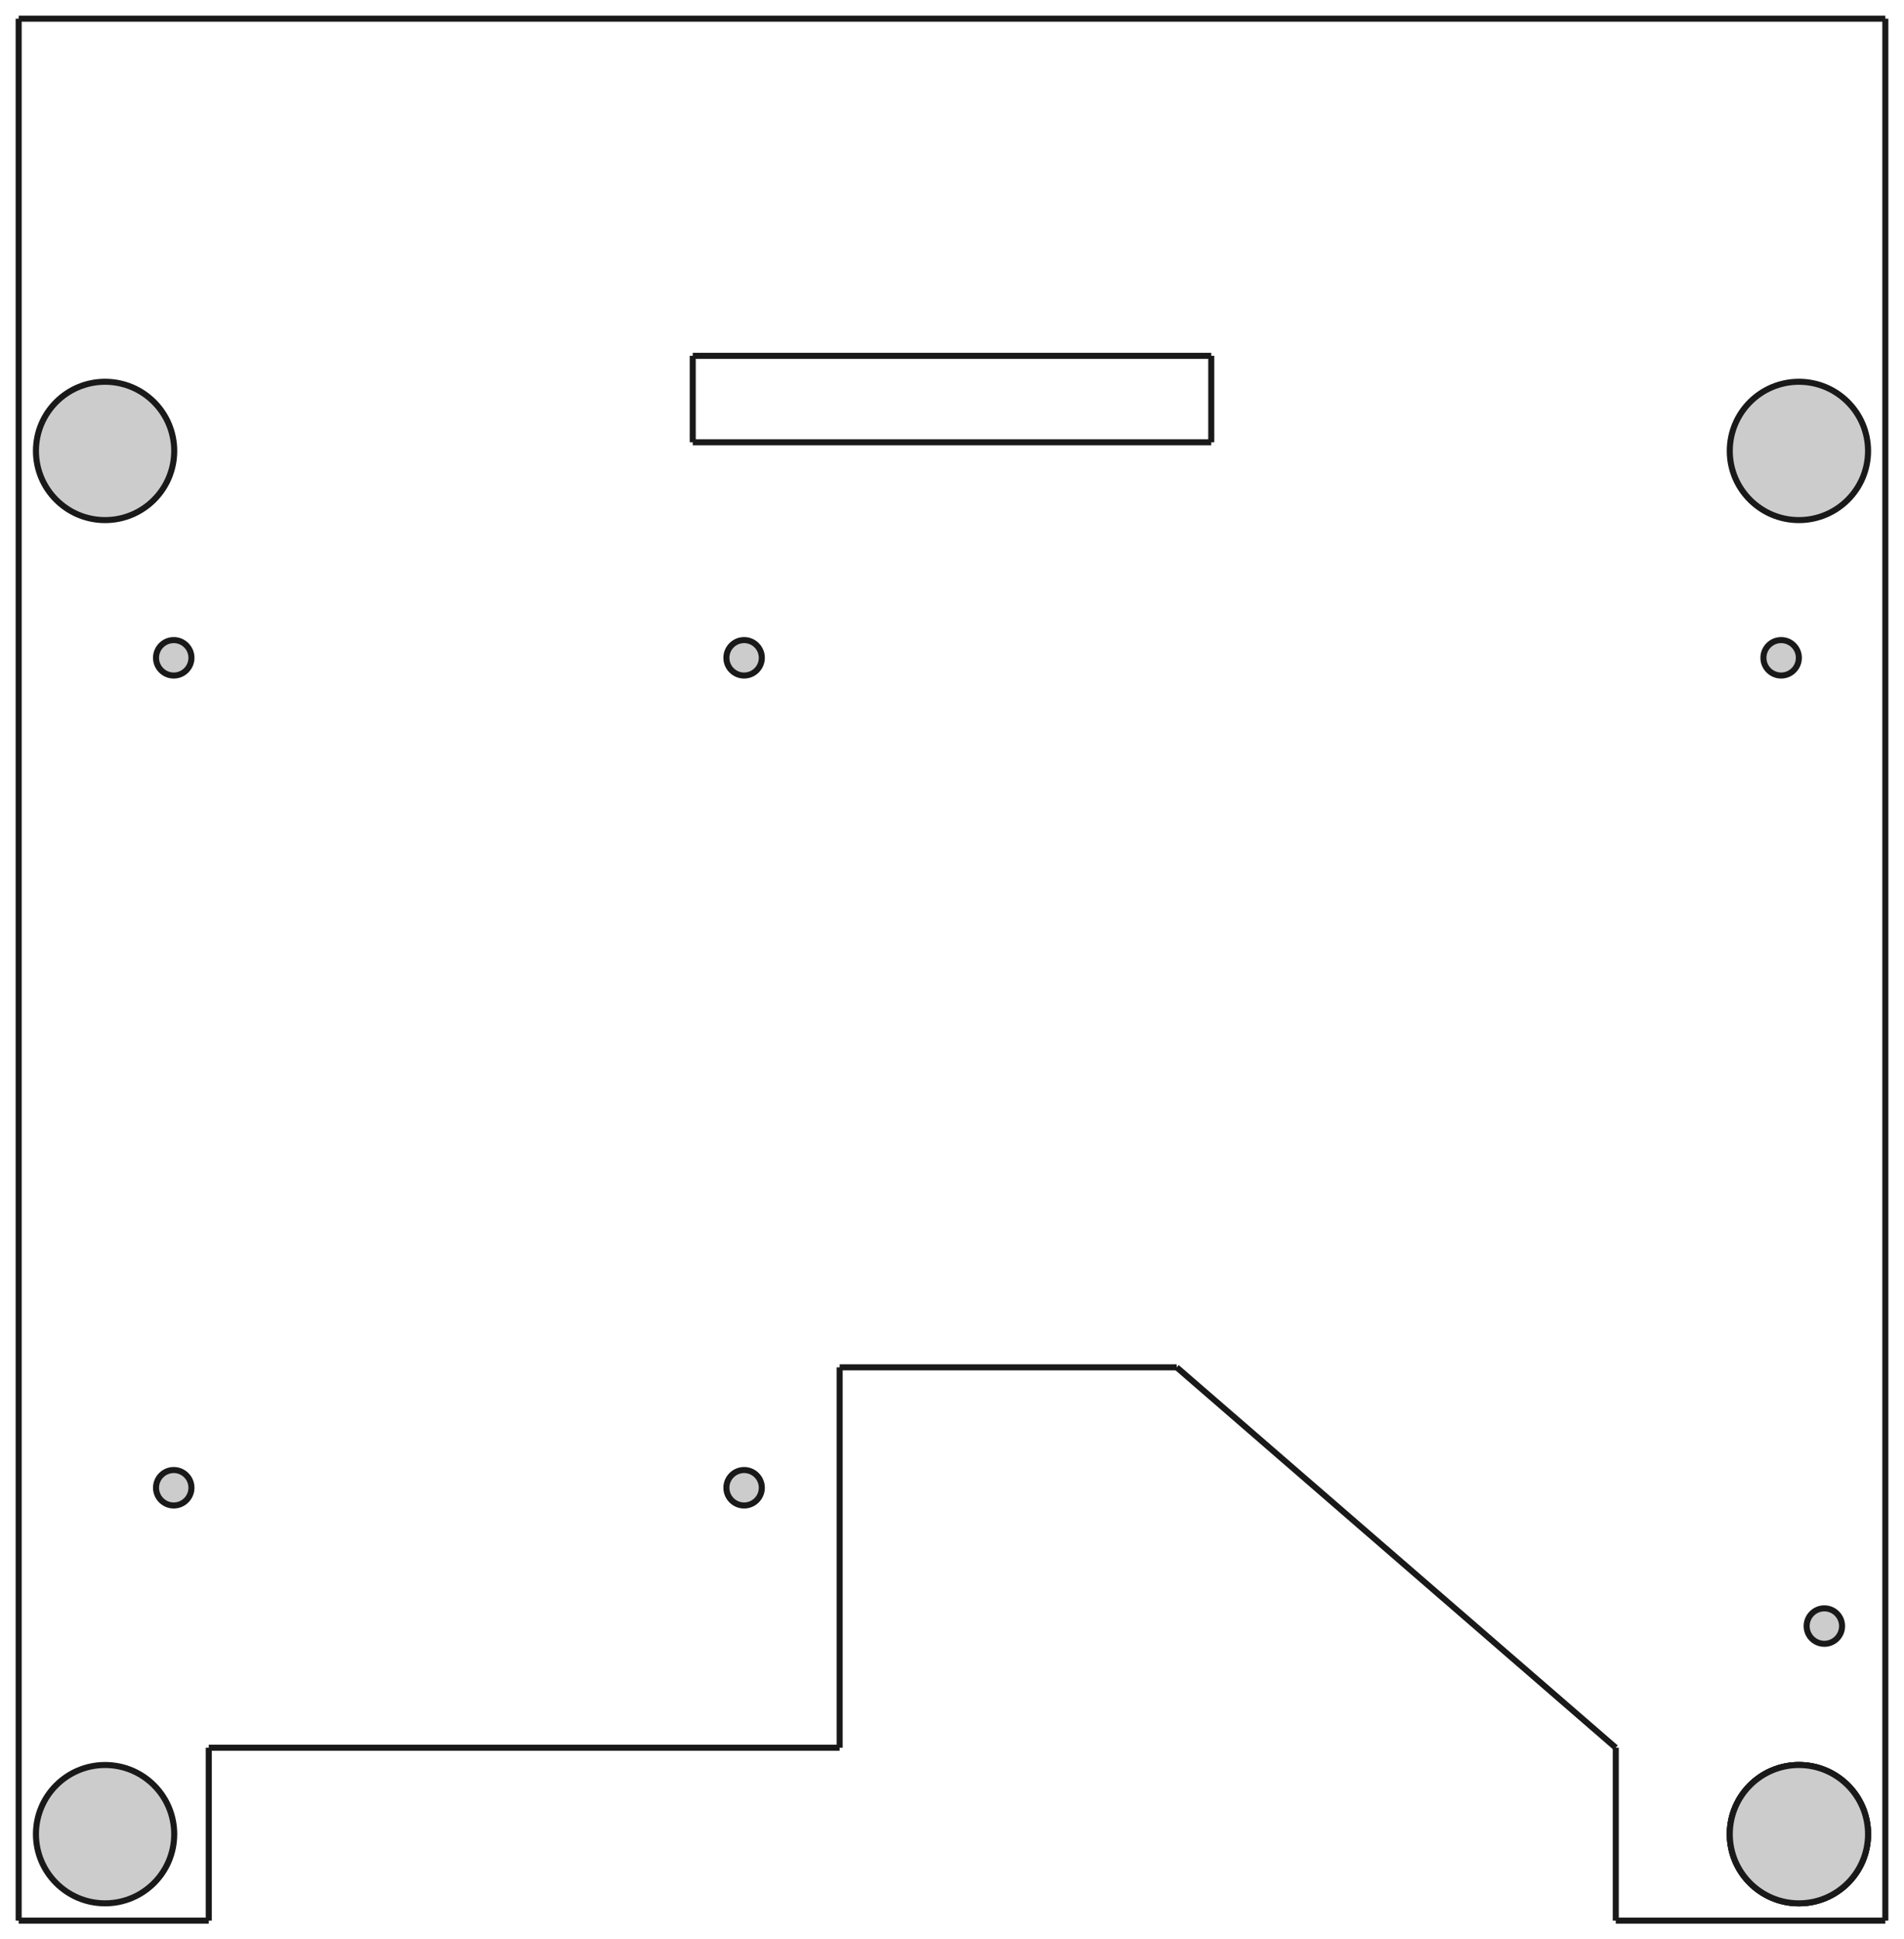 <?xml version="1.0"?>
<!DOCTYPE svg PUBLIC "-//W3C//DTD SVG 1.1//EN" "http://www.w3.org/Graphics/SVG/1.1/DTD/svg11.dtd">
<svg width="110.16mm" height="112.16mm" viewBox="0 0 110.16 112.16" xmlns="http://www.w3.org/2000/svg" version="1.1">
<g id="Pocket001" transform="translate(1.08,1.08) scale(1,-1)">
<path id="Pocket001_f0000"  d="M 108.0 0.0 L 0.0 0.0 L 0.0 0.0 L 108.0 0.0 L 108.0 0.0 Z " stroke="#191919" stroke-width="0.35 px" style="stroke-width:0.35;stroke-miterlimit:4;stroke-dasharray:none;fill:#cccccc;fill-opacity:1.0;fill-rule: evenodd"/>
<path id="Pocket001_f0001"  d="M 0.0 0.0 L 0.0 -110.0 L 0.0 -110.0 L 0.0 0.0 L 0.0 0.0 Z " stroke="#191919" stroke-width="0.35 px" style="stroke-width:0.35;stroke-miterlimit:4;stroke-dasharray:none;fill:#cccccc;fill-opacity:1.0;fill-rule: evenodd"/>
<path id="Pocket001_f0002"  d="M 108.0 -110.0 L 108.0 0.0 L 108.0 0.0 L 108.0 -110.0 L 108.0 -110.0 Z " stroke="#191919" stroke-width="0.35 px" style="stroke-width:0.35;stroke-miterlimit:4;stroke-dasharray:none;fill:#cccccc;fill-opacity:1.0;fill-rule: evenodd"/>
<circle cx="103.0" cy="-105.0" r="4.0" stroke="#191919" stroke-width="0.35 px" style="stroke-width:0.35;stroke-miterlimit:4;stroke-dasharray:none;fill:#cccccc"/>
<circle cx="103.0" cy="-105.0" r="4.0" stroke="#191919" stroke-width="0.35 px" style="stroke-width:0.35;stroke-miterlimit:4;stroke-dasharray:none;fill:#cccccc"/>
<path id="Pocket001_f0005"  d="M 11.0 -110.0 L 11.0 -110.0 L 0.0 -110.0 L 0.0 -110.0 L 11.0 -110.0 Z " stroke="#191919" stroke-width="0.35 px" style="stroke-width:0.35;stroke-miterlimit:4;stroke-dasharray:none;fill:#cccccc;fill-opacity:1.0;fill-rule: evenodd"/>
<path id="Pocket001_f0006"  d="M 92.404 -110.0 L 92.404 -110.0 L 108.0 -110.0 L 108.0 -110.0 L 92.404 -110.0 Z " stroke="#191919" stroke-width="0.35 px" style="stroke-width:0.35;stroke-miterlimit:4;stroke-dasharray:none;fill:#cccccc;fill-opacity:1.0;fill-rule: evenodd"/>
<path id="Pocket001_f0007"  d="M 11.0 -100.0 L 11.0 -110.0 L 11.0 -110.0 L 11.0 -100.0 L 11.0 -100.0 Z " stroke="#191919" stroke-width="0.35 px" style="stroke-width:0.35;stroke-miterlimit:4;stroke-dasharray:none;fill:#cccccc;fill-opacity:1.0;fill-rule: evenodd"/>
<path id="Pocket001_f0008"  d="M 47.5 -100.0 L 11.0 -100.0 L 11.0 -100.0 L 47.5 -100.0 L 47.5 -100.0 Z " stroke="#191919" stroke-width="0.35 px" style="stroke-width:0.35;stroke-miterlimit:4;stroke-dasharray:none;fill:#cccccc;fill-opacity:1.0;fill-rule: evenodd"/>
<path id="Pocket001_f0009"  d="M 47.5 -78.0 L 47.5 -100.0 L 47.5 -100.0 L 47.5 -78.0 L 47.5 -78.0 Z " stroke="#191919" stroke-width="0.35 px" style="stroke-width:0.35;stroke-miterlimit:4;stroke-dasharray:none;fill:#cccccc;fill-opacity:1.0;fill-rule: evenodd"/>
<path id="Pocket001_f0010"  d="M 67.0 -78.0 L 47.5 -78.0 L 47.5 -78.0 L 67.0 -78.0 L 67.0 -78.0 Z " stroke="#191919" stroke-width="0.35 px" style="stroke-width:0.35;stroke-miterlimit:4;stroke-dasharray:none;fill:#cccccc;fill-opacity:1.0;fill-rule: evenodd"/>
<path id="Pocket001_f0011"  d="M 92.404 -100.0 L 67.0 -78.0 L 67.0 -78.0 L 92.404 -100.0 L 92.404 -100.0 Z " stroke="#191919" stroke-width="0.35 px" style="stroke-width:0.35;stroke-miterlimit:4;stroke-dasharray:none;fill:#cccccc;fill-opacity:1.0;fill-rule: evenodd"/>
<path id="Pocket001_f0012"  d="M 92.404 -110.0 L 92.404 -100.0 L 92.404 -100.0 L 92.404 -110.0 L 92.404 -110.0 Z " stroke="#191919" stroke-width="0.35 px" style="stroke-width:0.35;stroke-miterlimit:4;stroke-dasharray:none;fill:#cccccc;fill-opacity:1.0;fill-rule: evenodd"/>
<circle cx="103.0" cy="-105.0" r="4.0" stroke="#191919" stroke-width="0.35 px" style="stroke-width:0.35;stroke-miterlimit:4;stroke-dasharray:none;fill:#cccccc"/>
<circle cx="104.472" cy="-92.965" r="1.025" stroke="#191919" stroke-width="0.35 px" style="stroke-width:0.35;stroke-miterlimit:4;stroke-dasharray:none;fill:#cccccc"/>
<circle cx="5.0" cy="-105.0" r="4.0" stroke="#191919" stroke-width="0.35 px" style="stroke-width:0.35;stroke-miterlimit:4;stroke-dasharray:none;fill:#cccccc"/>
<circle cx="41.972" cy="-84.965" r="1.025" stroke="#191919" stroke-width="0.35 px" style="stroke-width:0.35;stroke-miterlimit:4;stroke-dasharray:none;fill:#cccccc"/>
<circle cx="8.972" cy="-84.965" r="1.025" stroke="#191919" stroke-width="0.35 px" style="stroke-width:0.35;stroke-miterlimit:4;stroke-dasharray:none;fill:#cccccc"/>
<circle cx="101.972" cy="-36.965" r="1.025" stroke="#191919" stroke-width="0.35 px" style="stroke-width:0.35;stroke-miterlimit:4;stroke-dasharray:none;fill:#cccccc"/>
<circle cx="103.0" cy="-25.0" r="4.0" stroke="#191919" stroke-width="0.35 px" style="stroke-width:0.35;stroke-miterlimit:4;stroke-dasharray:none;fill:#cccccc"/>
<circle cx="41.972" cy="-36.965" r="1.025" stroke="#191919" stroke-width="0.35 px" style="stroke-width:0.35;stroke-miterlimit:4;stroke-dasharray:none;fill:#cccccc"/>
<path id="Pocket001_f0021"  d="M 69.0 -19.5 L 39.0 -19.5 L 39.0 -19.5 L 69.0 -19.5 L 69.0 -19.5 Z " stroke="#191919" stroke-width="0.35 px" style="stroke-width:0.35;stroke-miterlimit:4;stroke-dasharray:none;fill:#cccccc;fill-opacity:1.0;fill-rule: evenodd"/>
<path id="Pocket001_f0022"  d="M 69.0 -24.5 L 69.0 -19.5 L 69.0 -19.5 L 69.0 -24.5 L 69.0 -24.5 Z " stroke="#191919" stroke-width="0.35 px" style="stroke-width:0.35;stroke-miterlimit:4;stroke-dasharray:none;fill:#cccccc;fill-opacity:1.0;fill-rule: evenodd"/>
<path id="Pocket001_f0023"  d="M 39.0 -24.5 L 69.0 -24.5 L 69.0 -24.5 L 39.0 -24.5 L 39.0 -24.5 Z " stroke="#191919" stroke-width="0.35 px" style="stroke-width:0.35;stroke-miterlimit:4;stroke-dasharray:none;fill:#cccccc;fill-opacity:1.0;fill-rule: evenodd"/>
<path id="Pocket001_f0024"  d="M 39.0 -19.5 L 39.0 -24.5 L 39.0 -24.5 L 39.0 -19.5 L 39.0 -19.5 Z " stroke="#191919" stroke-width="0.35 px" style="stroke-width:0.35;stroke-miterlimit:4;stroke-dasharray:none;fill:#cccccc;fill-opacity:1.0;fill-rule: evenodd"/>
<circle cx="8.972" cy="-36.965" r="1.025" stroke="#191919" stroke-width="0.35 px" style="stroke-width:0.35;stroke-miterlimit:4;stroke-dasharray:none;fill:#cccccc"/>
<circle cx="5.0" cy="-25.0" r="4.0" stroke="#191919" stroke-width="0.35 px" style="stroke-width:0.35;stroke-miterlimit:4;stroke-dasharray:none;fill:#cccccc"/>
<title>b'Pocket001'</title>
</g>
</svg>